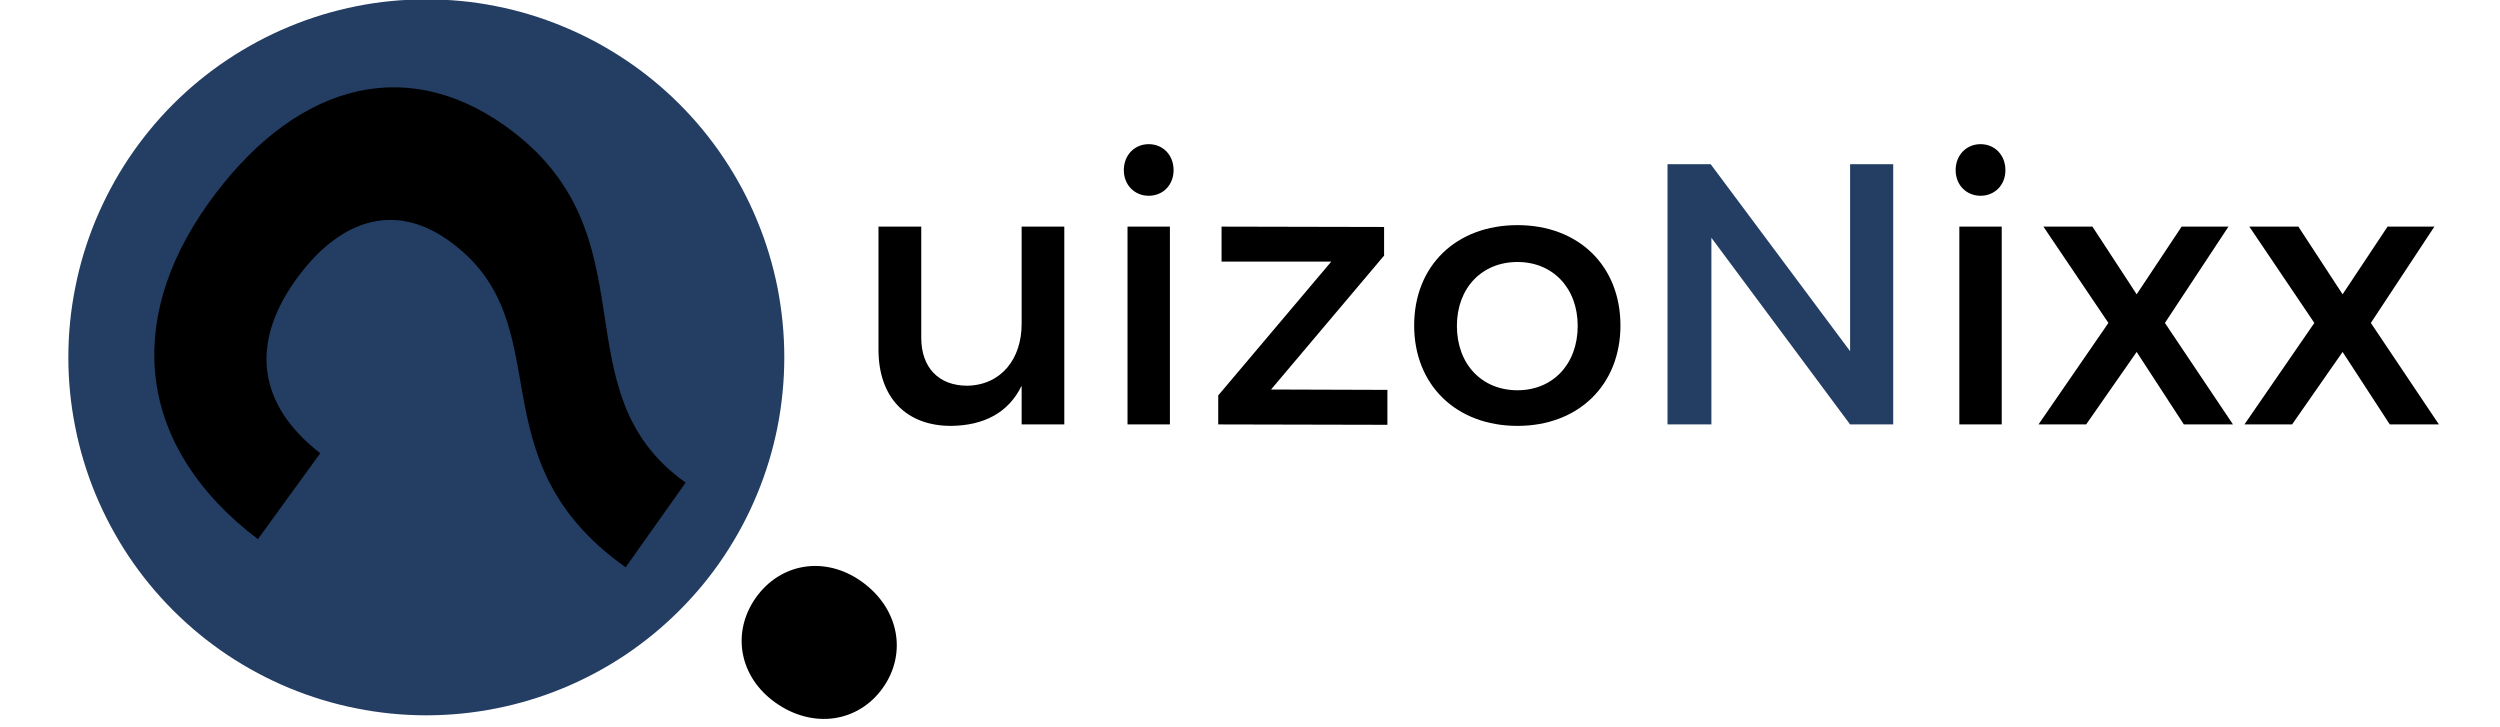<?xml version="1.0" encoding="UTF-8"?>
<svg xmlns="http://www.w3.org/2000/svg" xmlns:xlink="http://www.w3.org/1999/xlink" width="105.75pt" height="30.75pt" viewBox="0 0 105.75 30.75" version="1.2">
<defs>
<g>
<symbol overflow="visible" id="glyph0-0">
<path style="stroke:none;" d="M -17.398 -18.164 C -20.078 -20.25 -20.332 -22.82 -18.457 -25.465 C -16.664 -27.984 -14.34 -28.844 -11.98 -27.172 C -7.059 -23.676 -11.031 -17.992 -4.48 -13.34 L -1.941 -16.922 C -7.434 -20.82 -3.152 -27.449 -9.582 -32.016 C -14.02 -35.164 -18.688 -33.582 -22.156 -28.699 C -25.738 -23.656 -25.09 -18.363 -20.035 -14.531 Z M 1.031 -12.059 C -0.008 -10.594 0.312 -8.715 1.855 -7.617 C 3.445 -6.488 5.363 -6.777 6.402 -8.242 C 7.441 -9.707 7.082 -11.617 5.496 -12.742 C 3.949 -13.84 2.07 -13.52 1.031 -12.059 Z M 1.031 -12.059 "/>
</symbol>
<symbol overflow="visible" id="glyph1-0">
<path style="stroke:none;" d="M 8.93 -8.367 L 7.125 -8.367 L 7.125 -4.246 C 7.125 -2.785 6.273 -1.668 4.828 -1.637 C 3.617 -1.637 2.879 -2.406 2.879 -3.664 L 2.879 -8.367 L 1.07 -8.367 L 1.07 -3.16 C 1.07 -1.164 2.219 0.062 4.137 0.062 C 5.504 0.047 6.559 -0.473 7.125 -1.637 L 7.125 0 L 8.93 0 Z M 8.93 -8.367 "/>
</symbol>
<symbol overflow="visible" id="glyph1-1">
<path style="stroke:none;" d="M 2.234 -11.855 C 1.637 -11.855 1.18 -11.398 1.18 -10.754 C 1.18 -10.125 1.637 -9.672 2.234 -9.672 C 2.832 -9.672 3.285 -10.125 3.285 -10.754 C 3.285 -11.398 2.832 -11.855 2.234 -11.855 Z M 3.129 0 L 3.129 -8.367 L 1.336 -8.367 L 1.336 0 Z M 3.129 0 "/>
</symbol>
<symbol overflow="visible" id="glyph1-2">
<path style="stroke:none;" d="M 7.723 -7.141 L 7.723 -8.352 L 0.848 -8.367 L 0.848 -6.887 L 5.488 -6.887 L 0.707 -1.227 L 0.707 0 L 7.863 0.016 L 7.863 -1.461 L 2.941 -1.477 Z M 7.723 -7.141 "/>
</symbol>
<symbol overflow="visible" id="glyph1-3">
<path style="stroke:none;" d="M 4.922 -8.43 C 2.328 -8.43 0.551 -6.715 0.551 -4.184 C 0.551 -1.668 2.328 0.062 4.922 0.062 C 7.5 0.062 9.277 -1.668 9.277 -4.184 C 9.277 -6.715 7.5 -8.43 4.922 -8.43 Z M 4.922 -6.871 C 6.414 -6.871 7.469 -5.77 7.469 -4.168 C 7.469 -2.547 6.414 -1.445 4.922 -1.445 C 3.414 -1.445 2.359 -2.547 2.359 -4.168 C 2.359 -5.77 3.414 -6.871 4.922 -6.871 Z M 4.922 -6.871 "/>
</symbol>
<symbol overflow="visible" id="glyph1-4">
<path style="stroke:none;" d="M 10.992 0 L 10.992 -11.008 L 9.168 -11.008 L 9.168 -3.098 L 3.27 -11.008 L 1.445 -11.008 L 1.445 0 L 3.301 0 L 3.301 -7.895 L 9.168 0 Z M 10.992 0 "/>
</symbol>
<symbol overflow="visible" id="glyph1-5">
<path style="stroke:none;" d="M 4.371 -5.504 L 2.5 -8.367 L 0.426 -8.367 L 3.176 -4.293 L 0.219 0 L 2.234 0 L 4.371 -3.066 L 6.367 0 L 8.445 0 L 5.566 -4.293 L 8.254 -8.367 L 6.273 -8.367 Z M 4.371 -5.504 "/>
</symbol>
</g>
<clipPath id="clip1">
  <path d="M 2 0 L 34 0 L 34 30.504 L 2 30.504 Z M 2 0 "/>
</clipPath>
<clipPath id="clip2">
  <path d="M 2 0 L 44 0 L 44 30.504 L 2 30.504 Z M 2 0 "/>
</clipPath>
</defs>
<g id="surface1">
<g clip-path="url(#clip1)" clip-rule="nonzero">
<path style=" stroke:none;fill-rule:nonzero;fill:rgb(13.73%,23.92%,38.82%);fill-opacity:1;" d="M 18.035 -0.027 C 17.039 -0.027 16.055 0.066 15.078 0.262 C 14.105 0.457 13.156 0.742 12.238 1.125 C 11.32 1.504 10.449 1.973 9.621 2.523 C 8.793 3.074 8.027 3.703 7.324 4.406 C 6.621 5.109 5.996 5.875 5.441 6.703 C 4.891 7.527 4.426 8.402 4.043 9.32 C 3.664 10.238 3.375 11.184 3.184 12.16 C 2.988 13.137 2.891 14.121 2.891 15.113 C 2.891 16.109 2.988 17.094 3.184 18.07 C 3.375 19.043 3.664 19.992 4.043 20.91 C 4.426 21.828 4.891 22.699 5.441 23.527 C 5.996 24.355 6.621 25.117 7.324 25.82 C 8.027 26.523 8.793 27.152 9.621 27.707 C 10.449 28.258 11.32 28.723 12.238 29.105 C 13.156 29.484 14.105 29.773 15.078 29.965 C 16.055 30.16 17.039 30.258 18.035 30.258 C 19.027 30.258 20.012 30.16 20.988 29.965 C 21.965 29.773 22.91 29.484 23.828 29.105 C 24.746 28.723 25.621 28.258 26.445 27.707 C 27.273 27.152 28.039 26.523 28.742 25.82 C 29.445 25.117 30.074 24.355 30.625 23.527 C 31.176 22.699 31.645 21.828 32.023 20.91 C 32.406 19.992 32.691 19.043 32.887 18.07 C 33.078 17.094 33.176 16.109 33.176 15.113 C 33.176 14.121 33.078 13.137 32.887 12.16 C 32.691 11.184 32.406 10.238 32.023 9.32 C 31.645 8.402 31.176 7.527 30.625 6.703 C 30.074 5.875 29.445 5.109 28.742 4.406 C 28.039 3.703 27.273 3.074 26.445 2.523 C 25.621 1.973 24.746 1.504 23.828 1.125 C 22.91 0.742 21.965 0.457 20.988 0.262 C 20.012 0.066 19.027 -0.027 18.035 -0.027 Z M 18.035 -0.027 "/>
</g>
<g clip-path="url(#clip2)" clip-rule="nonzero">
<g style="fill:rgb(0%,0%,0%);fill-opacity:1;">
  <use xlink:href="#glyph0-0" x="30.944" y="37.337"/>
</g>
</g>
<g style="fill:rgb(0%,0%,0%);fill-opacity:1;">
  <use xlink:href="#glyph1-0" x="36.09" y="17.953"/>
</g>
<g style="fill:rgb(0%,0%,0%);fill-opacity:1;">
  <use xlink:href="#glyph1-1" x="46.358" y="17.953"/>
</g>
<g style="fill:rgb(0%,0%,0%);fill-opacity:1;">
  <use xlink:href="#glyph1-2" x="50.824" y="17.953"/>
</g>
<g style="fill:rgb(0%,0%,0%);fill-opacity:1;">
  <use xlink:href="#glyph1-3" x="59.268" y="17.953"/>
</g>
<g style="fill:rgb(13.73%,23.92%,38.82%);fill-opacity:1;">
  <use xlink:href="#glyph1-4" x="69.091" y="17.953"/>
</g>
<g style="fill:rgb(0%,0%,0%);fill-opacity:1;">
  <use xlink:href="#glyph1-1" x="81.544" y="17.953"/>
</g>
<g style="fill:rgb(0%,0%,0%);fill-opacity:1;">
  <use xlink:href="#glyph1-5" x="86.01" y="17.953"/>
</g>
<g style="fill:rgb(0%,0%,0%);fill-opacity:1;">
  <use xlink:href="#glyph1-5" x="94.721" y="17.953"/>
</g>
</g>
</svg>
